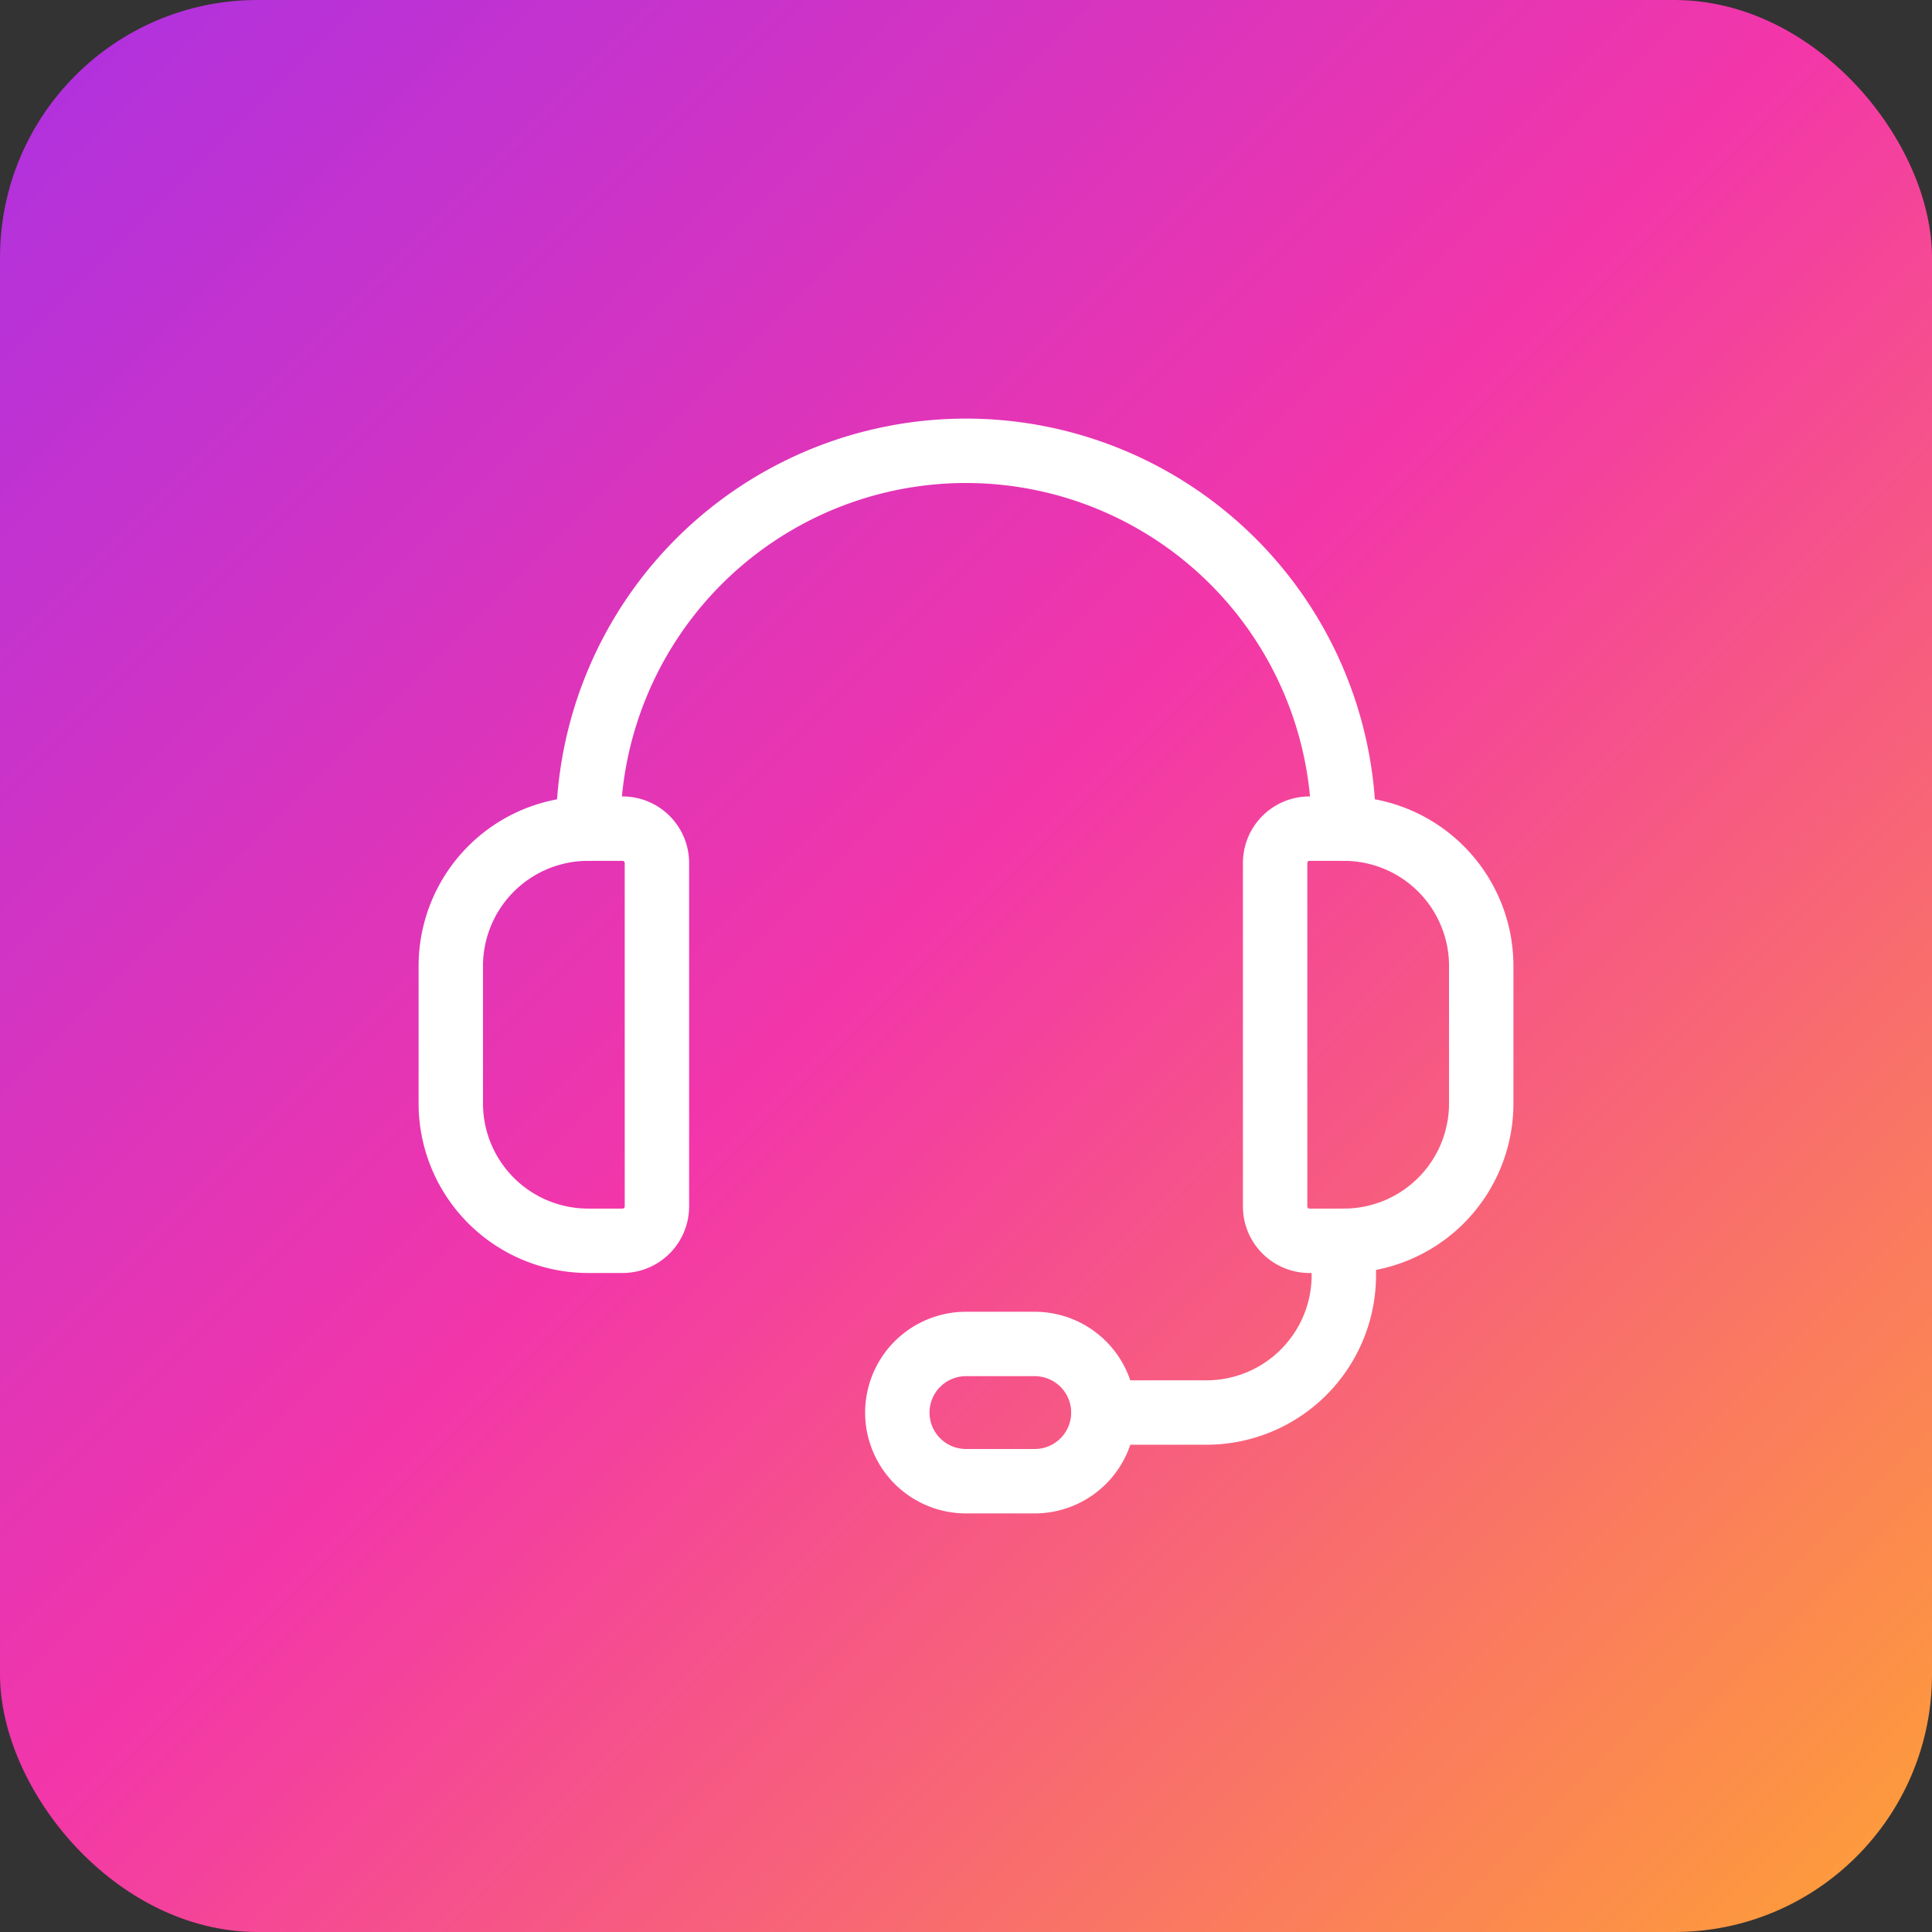 <svg xmlns="http://www.w3.org/2000/svg" xmlns:xlink="http://www.w3.org/1999/xlink" width="60" height="60" viewBox="0 0 60 60">
  <rect x="0" y="0" width="60" height="60" fill="#333333" stroke="none"/>
  <defs>
    <linearGradient id="linear-gradient" x2="1" y2="1" gradientUnits="objectBoundingBox">
      <stop offset="0" stop-color="#ac31e1"/>
      <stop offset="0.477" stop-color="#f336a9"/>
      <stop offset="1" stop-color="#fea234"/>
    </linearGradient>
  </defs>
  <g id="Group_196240" data-name="Group 196240" transform="translate(-225 -5903)">
    <rect id="Rectangle_153394" data-name="Rectangle 153394" width="60" height="60" rx="8" transform="translate(225 5903)" fill="url(#linear-gradient)"/>
    <g id="Group_196234" data-name="Group 196234" transform="translate(237.813 5915.813)">
      <path id="Path_203281" data-name="Path 203281" d="M6.521,27.05H5.454a4.267,4.267,0,0,1-4.267-4.267V18.517A4.267,4.267,0,0,1,5.454,14.25H6.521a1.067,1.067,0,0,1,1.067,1.067V25.983A1.067,1.067,0,0,1,6.521,27.05Z" transform="translate(0 -1.329)" fill="none" stroke="#fff" stroke-linecap="round" stroke-linejoin="round" stroke-width="2"/>
      <path id="Path_203282" data-name="Path 203282" d="M31.821,27.05H30.754a1.067,1.067,0,0,1-1.067-1.067V15.317a1.067,1.067,0,0,1,1.067-1.067h1.067a4.267,4.267,0,0,1,4.267,4.267v4.267A4.267,4.267,0,0,1,31.821,27.05Z" transform="translate(-2.9 -1.329)" fill="none" stroke="#fff" stroke-linecap="round" stroke-linejoin="round" stroke-width="2"/>
      <path id="Path_203283" data-name="Path 203283" d="M5.938,12.921A11.733,11.733,0,0,1,17.671,1.187h0A11.733,11.733,0,0,1,29.4,12.921" transform="translate(-0.483)" fill="none" stroke="#fff" stroke-linecap="round" stroke-linejoin="round" stroke-width="2"/>
      <path id="Path_203284" data-name="Path 203284" d="M23.75,33.833h3.2a4.267,4.267,0,0,0,4.267-4.267h0V28.5" transform="translate(-2.296 -2.779)" fill="none" stroke="#fff" stroke-linecap="round" stroke-linejoin="round" stroke-width="2"/>
      <path id="Path_203285" data-name="Path 203285" d="M20.892,36.329H18.758A2.133,2.133,0,0,1,16.625,34.2h0a2.133,2.133,0,0,1,2.133-2.133h2.133A2.133,2.133,0,0,1,23.025,34.2h0A2.133,2.133,0,0,1,20.892,36.329Z" transform="translate(-1.571 -3.142)" fill="none" stroke="#fff" stroke-linecap="round" stroke-linejoin="round" stroke-width="2"/>
    </g>
  </g>
</svg>
